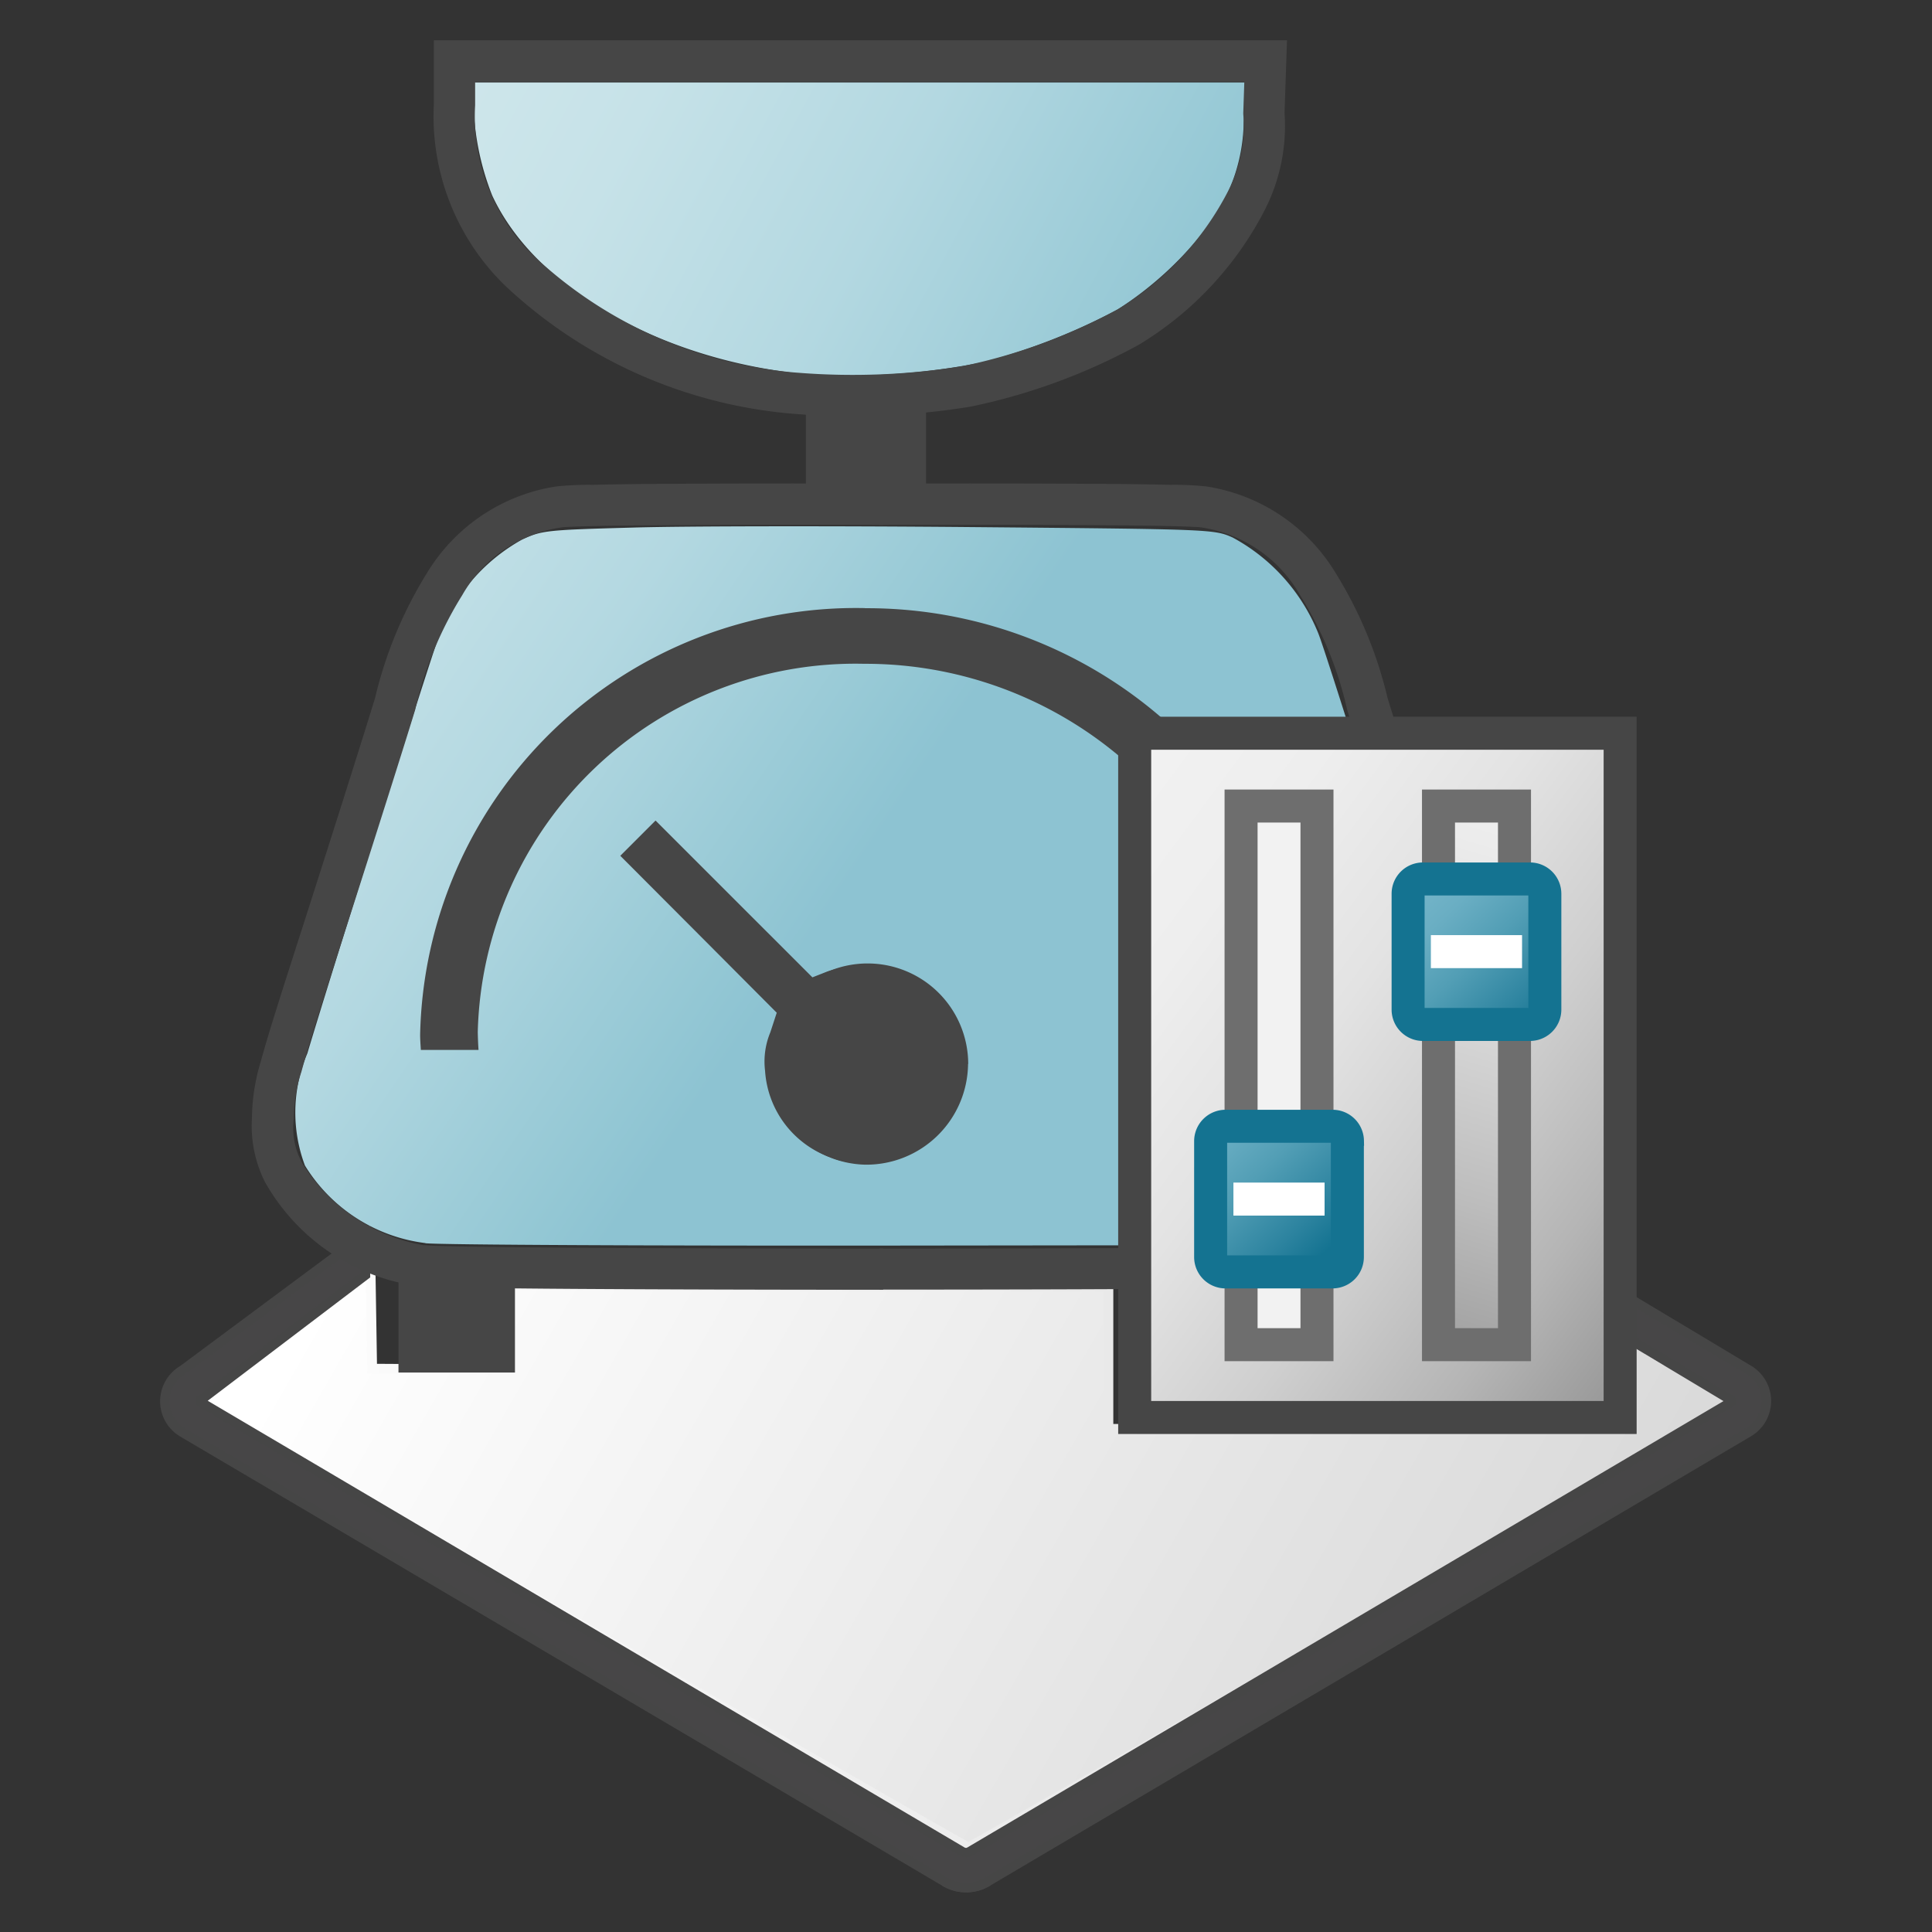 <svg id="Layer_1" data-name="Layer 1" xmlns="http://www.w3.org/2000/svg" xmlns:xlink="http://www.w3.org/1999/xlink" viewBox="0 0 48 48">
  <rect x="0" y="0" width="48" height="48" fill="#333333" stroke="none"/>
  <defs>
    <linearGradient id="linear-gradient" x1="6.133" y1="57.932" x2="23.196" y2="48.745" gradientTransform="matrix(1.025, 0, 0, -1.025, 6.443, 58.788)" gradientUnits="userSpaceOnUse">
      <stop offset="0" stop-color="#cee6eb"/>
      <stop offset="0.221" stop-color="#c6e2e8"/>
      <stop offset="0.542" stop-color="#b3d8e1"/>
      <stop offset="0.921" stop-color="#93c7d4"/>
      <stop offset="1" stop-color="#8dc3d2"/>
    </linearGradient>
    <linearGradient id="linear-gradient-2" x1="6.14" y1="57.944" x2="23.203" y2="48.757" xlink:href="#linear-gradient"/>
    <linearGradient id="linear-gradient-3" x1="-0.649" y1="30.435" x2="25.407" y2="15.765" gradientTransform="matrix(1.046, 0, 0, -1.025, 11.294, 58.687)" gradientUnits="userSpaceOnUse">
      <stop offset="0" stop-color="#fff"/>
      <stop offset="1" stop-color="#dadada"/>
    </linearGradient>
    <linearGradient id="linear-gradient-4" x1="-6.294" y1="19.477" x2="30.714" y2="19.477" xlink:href="#linear-gradient-3"/>
    <linearGradient id="linear-gradient-5" x1="55.212" y1="804.442" x2="73.371" y2="822.601" gradientTransform="translate(-34.717 -687.69) scale(0.865 0.869)" xlink:href="#linear-gradient"/>
    <linearGradient id="linear-gradient-6" x1="-13.605" y1="26.709" x2="0.782" y2="16.959" gradientTransform="matrix(1.052, 0, 0, -1.052, 19.906, 40.286)" xlink:href="#linear-gradient"/>
    <linearGradient id="linear-gradient-8" x1="1312.527" y1="1913.846" x2="1358.516" y2="1959.834" gradientTransform="matrix(0, 0.361, 0.268, 0, -484.737, -455.99)" gradientUnits="userSpaceOnUse">
      <stop offset="0" stop-color="#f2f2f2"/>
      <stop offset="0.217" stop-color="#eee"/>
      <stop offset="0.425" stop-color="#e3e3e3"/>
      <stop offset="0.628" stop-color="#cfcfcf"/>
      <stop offset="0.828" stop-color="#b5b5b5"/>
      <stop offset="0.99" stop-color="#999"/>
    </linearGradient>
    <linearGradient id="linear-gradient-9" x1="156.358" y1="959.721" x2="162.86" y2="937.981" gradientTransform="translate(-78.772 -659.699) scale(0.723)" gradientUnits="userSpaceOnUse">
      <stop offset="0.01" stop-color="#999"/>
      <stop offset="0.295" stop-color="#bdbdbd"/>
      <stop offset="0.577" stop-color="#dadada"/>
      <stop offset="0.821" stop-color="#ececec"/>
      <stop offset="1" stop-color="#f2f2f2"/>
    </linearGradient>
    <linearGradient id="linear-gradient-10" x1="80.96" y1="-8.248" x2="86.311" y2="-28.012" gradientTransform="matrix(0.827, 0, 0, -0.827, -47.922, -27.254)" xlink:href="#linear-gradient-9"/>
    <linearGradient id="linear-gradient-11" x1="802.753" y1="-1855.767" x2="811.671" y2="-1864.684" gradientTransform="matrix(0.378, 0, 0, -0.361, -273.418, -642.487)" gradientUnits="userSpaceOnUse">
      <stop offset="0" stop-color="#73b4c8"/>
      <stop offset="0.175" stop-color="#6aaec3"/>
      <stop offset="0.457" stop-color="#529eb5"/>
      <stop offset="0.809" stop-color="#2c839f"/>
      <stop offset="1" stop-color="#147391"/>
    </linearGradient>
    <linearGradient id="linear-gradient-12" x1="158.02" y1="942.959" x2="162.328" y2="947.521" gradientTransform="translate(-78.772 -659.699) scale(0.723)" xlink:href="#linear-gradient-11"/>
  </defs>
  <g id="g905">
    <path id="path1254" d="M19.9,9.215c-3.517-.376-6.566-2.135-7.608-4.388a6.543,6.543,0,0,1-.459-2.353V2.118h19.06l-.064.929a4.334,4.334,0,0,1-.807,2.439,8.7,8.7,0,0,1-2.3,2.149,15.747,15.747,0,0,1-3.252,1.282,16.759,16.759,0,0,1-4.573.3Z" stroke-miterlimit="10" stroke-width="0.14" fill="url(#linear-gradient)" stroke="url(#linear-gradient-2)"/>
    <path id="path1126" d="M14.413,40.355C9.149,37.309,4.8,34.791,4.755,34.76c-.085-.056-.049-.084,1.694-1.382.98-.728,1.931-1.438,2.113-1.577l.331-.252.158.051.157.052.019,1.176.019,1.177,1.494.009,1.495.01V31.909l3.108.025c1.709.013,5.153.024,7.651.024h4.544V35.5H40.584l.009-1.232.01-1.231,1.372.809,1.422.838c.059.034-19.227,11.214-19.341,11.212-.04,0-4.379-2.494-9.643-5.54Z" stroke-miterlimit="10" stroke-width="0.244" fill="url(#linear-gradient-3)" stroke="url(#linear-gradient-4)"/>
    <path id="rect818" d="M9.9,31.2h2.894V34.1H9.9Z" fill="#464646"/>
    <path id="rect888" d="M20.023,9.508h2.984V12.4H20.023Z" fill="#464646"/>
    <g id="g51">
      <path id="path43" d="M23.468,46.747a1.031,1.031,0,0,0,1.071,0A1.031,1.031,0,0,1,23.468,46.747Z" fill="#4f4b49" stroke="#464646" stroke-width="0.237"/>
      <path id="path45" d="M24,22.554a1.054,1.054,0,0,0-.279.038A1.054,1.054,0,0,1,24,22.554Z" fill="#4f4b49" stroke="#464646" stroke-width="0.237"/>
      <path id="path47-5" d="M24,22.554a1.054,1.054,0,0,0-.279.038A1.054,1.054,0,0,1,24,22.554Z" stroke="#464646" stroke-width="0.237" fill="url(#linear-gradient-5)"/>
      <path id="path49" d="M43.447,34.035l-3.355-2.011v1.012l2.9,1.739c.011.008.031.022.031.036s-.018.027-.018.027L24.087,46.006a.179.179,0,0,1-.087.022A.182.182,0,0,1,23.9,46L5,34.844c-.012-.008-.032-.023-.032-.032s.018-.026.018-.026l4.093-3.108V30.666L4.539,34.039a.9.9,0,0,0,0,1.55L23.468,46.747a1.031,1.031,0,0,0,1.071,0l18.9-11.163A.9.9,0,0,0,43.447,34.035Z" fill="#474647" stroke="#464646" stroke-width="0.237"/>
    </g>
    <path id="path1124" d="M19.844,9.777a11.374,11.374,0,0,1-6.93-3.041A5.351,5.351,0,0,1,11.292,2.6V1.513H31.445l-.044,1.3a4.086,4.086,0,0,1-.435,2.172A7.9,7.9,0,0,1,28.04,8.12,14.524,14.524,0,0,1,24.015,9.6a17.761,17.761,0,0,1-4.171.176Z" fill="none" stroke="#464646" stroke-miterlimit="10" stroke-width="1.025"/>
    <path id="path1183-5" d="M10.569,30.884a4.1,4.1,0,0,1-2.993-1.927,3.756,3.756,0,0,1,.06-2.786C8.285,24,10.714,16.3,10.89,15.855a4.567,4.567,0,0,1,2.078-2.448c.494-.229.593-.24,2.778-.3,1.246-.037,5-.042,8.339-.012,6.038.054,6.075.055,6.537.258a4.7,4.7,0,0,1,2.126,2.371c.223.521,3.4,10.727,3.579,11.509.327,1.405-.608,2.772-2.387,3.491l-.52.209-11.1.013c-6.107.007-11.394-.019-11.748-.058Z" stroke-miterlimit="10" stroke-width="0.432" fill="url(#linear-gradient-6)" stroke="url(#linear-gradient-6)"/>
    <path id="path936" d="M21.487,15.108a10.831,10.831,0,0,0-11.049,10.6h0c0,.125.01.251.018.377h1.433c-.011-.15-.016-.3-.019-.447a9.387,9.387,0,0,1,9.6-9.146,9.808,9.808,0,0,1,7.346,3.273h1.812a11.19,11.19,0,0,0-9.139-4.654Z" fill="#464646"/>
    <path id="path840" d="M20.6,28.744a2.453,2.453,0,0,1-1.592-2.139,1.894,1.894,0,0,1,.13-.956l.16-.488L17.354,23.21l-1.943-1.948.438-.438.438-.438,1.948,1.948,1.949,1.948.357-.14a2.848,2.848,0,0,1,1.833,0,2.643,2.643,0,0,1,1.3,1.231,1.763,1.763,0,0,1,.212,1.083,1.778,1.778,0,0,1-.185,1.026,2.745,2.745,0,0,1-1.191,1.188,2.025,2.025,0,0,1-.956.2,1.767,1.767,0,0,1-.955-.13Z" fill="#464646"/>
    <path id="path886" d="M24.051,26.436a2.528,2.528,0,0,1-2.56,2.5h0a2.5,2.5,0,1,1,2.564-2.5Z" fill="#464646"/>
    <g id="g879">
      <path id="path1098-5-0-2" d="M21.942,12.016c-2.074-.006-3.993-.005-5.377.006-.761,0-1.388.014-1.849.024a7.687,7.687,0,0,0-.9.04,4.565,4.565,0,0,0-3.207,2.149,10.435,10.435,0,0,0-1.289,3.1c-.215.711-.988,3.158-1.711,5.412C7,24.644,6.666,25.683,6.482,26.362a5.022,5.022,0,0,0-.223,1.42,3.121,3.121,0,0,0,.314,1.566,5.169,5.169,0,0,0,3.782,2.6,3.6,3.6,0,0,0,.447.028c.207.007.483.012.82.018.674.011,1.59.021,2.669.028,2.124.014,4.888.022,7.651.022V31.021c-2.761,0-5.525-.008-7.645-.022-1.077-.008-1.992-.017-2.659-.028-.334-.006-.606-.012-.8-.019s-.359-.021-.321-.016a4.456,4.456,0,0,1-3-2.026A1.8,1.8,0,0,1,7.3,27.79a3.725,3.725,0,0,1,.189-1.164c.172-.635.5-1.675,1.108-3.567.725-2.256,1.494-4.687,1.718-5.425a9.163,9.163,0,0,1,1.169-2.847A3.4,3.4,0,0,1,13.971,13.1c-.034,0,.314-.02.767-.03s1.077-.016,1.835-.022c1.379-.01,3.3-.012,5.369-.006Z" fill="#464646"/>
      <path id="path1098-5-0-2-4" d="M21.849,12.016c2.074-.006,3.993-.005,5.377.006.761,0,1.388.014,1.85.024a7.666,7.666,0,0,1,.9.04,4.565,4.565,0,0,1,3.207,2.149,10.435,10.435,0,0,1,1.289,3.1c.216.711.988,3.158,1.712,5.412.607,1.893.938,2.932,1.122,3.611a5.022,5.022,0,0,1,.223,1.42,3.121,3.121,0,0,1-.314,1.566,5.169,5.169,0,0,1-3.782,2.6,3.6,3.6,0,0,1-.447.028c-.207.007-.483.012-.82.018-.673.011-1.59.021-2.669.028-2.124.015-4.888.022-7.651.022V31.021c2.761,0,5.525-.008,7.645-.022,1.077-.008,1.992-.017,2.659-.028.334-.006.606-.012.8-.019s.359-.021.321-.016a4.456,4.456,0,0,0,3-2.026,1.8,1.8,0,0,0,.213-1.12,3.725,3.725,0,0,0-.189-1.164c-.172-.635-.5-1.675-1.108-3.567-.724-2.256-1.494-4.687-1.717-5.425a9.158,9.158,0,0,0-1.17-2.847A3.4,3.4,0,0,0,29.821,13.1c.033,0-.315-.02-.768-.03s-1.077-.016-1.835-.022c-1.379-.01-3.3-.012-5.369-.006Z" fill="#464646"/>
    </g>
    <path id="rect41" d="M40.252,18.217v17H28.191v-17Z" stroke="#464646" stroke-miterlimit="10" stroke-width="0.82" fill="url(#linear-gradient-8)"/>
    <path id="rect45" d="M37.627,20.026V33.408H35.739V20.026Z" stroke="#6e6e6e" stroke-miterlimit="10" stroke-width="0.82" fill="url(#linear-gradient-9)"/>
    <path id="rect47" d="M32.72,20.026V33.408H30.834V20.026Z" stroke="#6e6e6e" stroke-miterlimit="10" stroke-width="0.82" fill="url(#linear-gradient-10)"/>
    <path id="rect49" d="M33.475,28.345v2.893a.369.369,0,0,1-.375.362H30.453a.369.369,0,0,1-.375-.362V28.345a.37.37,0,0,1,.376-.363H33.1a.369.369,0,0,1,.377.36h0Z" stroke="#147391" stroke-miterlimit="10" stroke-width="0.82" fill="url(#linear-gradient-11)"/>
    <path id="line51" d="M30.644,29.791h2.265" fill="none" stroke="#fff" stroke-miterlimit="10" stroke-width="0.82"/>
    <path id="rect53" d="M38.381,22.2V25.09a.369.369,0,0,1-.375.362H35.361a.369.369,0,0,1-.377-.36V22.2a.367.367,0,0,1,.374-.362H38A.368.368,0,0,1,38.381,22.2Z" stroke="#147391" stroke-miterlimit="10" stroke-width="0.82" fill="url(#linear-gradient-12)"/>
    <path id="line55" d="M35.55,23.643h2.265" fill="none" stroke="#fff" stroke-miterlimit="10" stroke-width="0.82"/>
  </g>
</svg>
